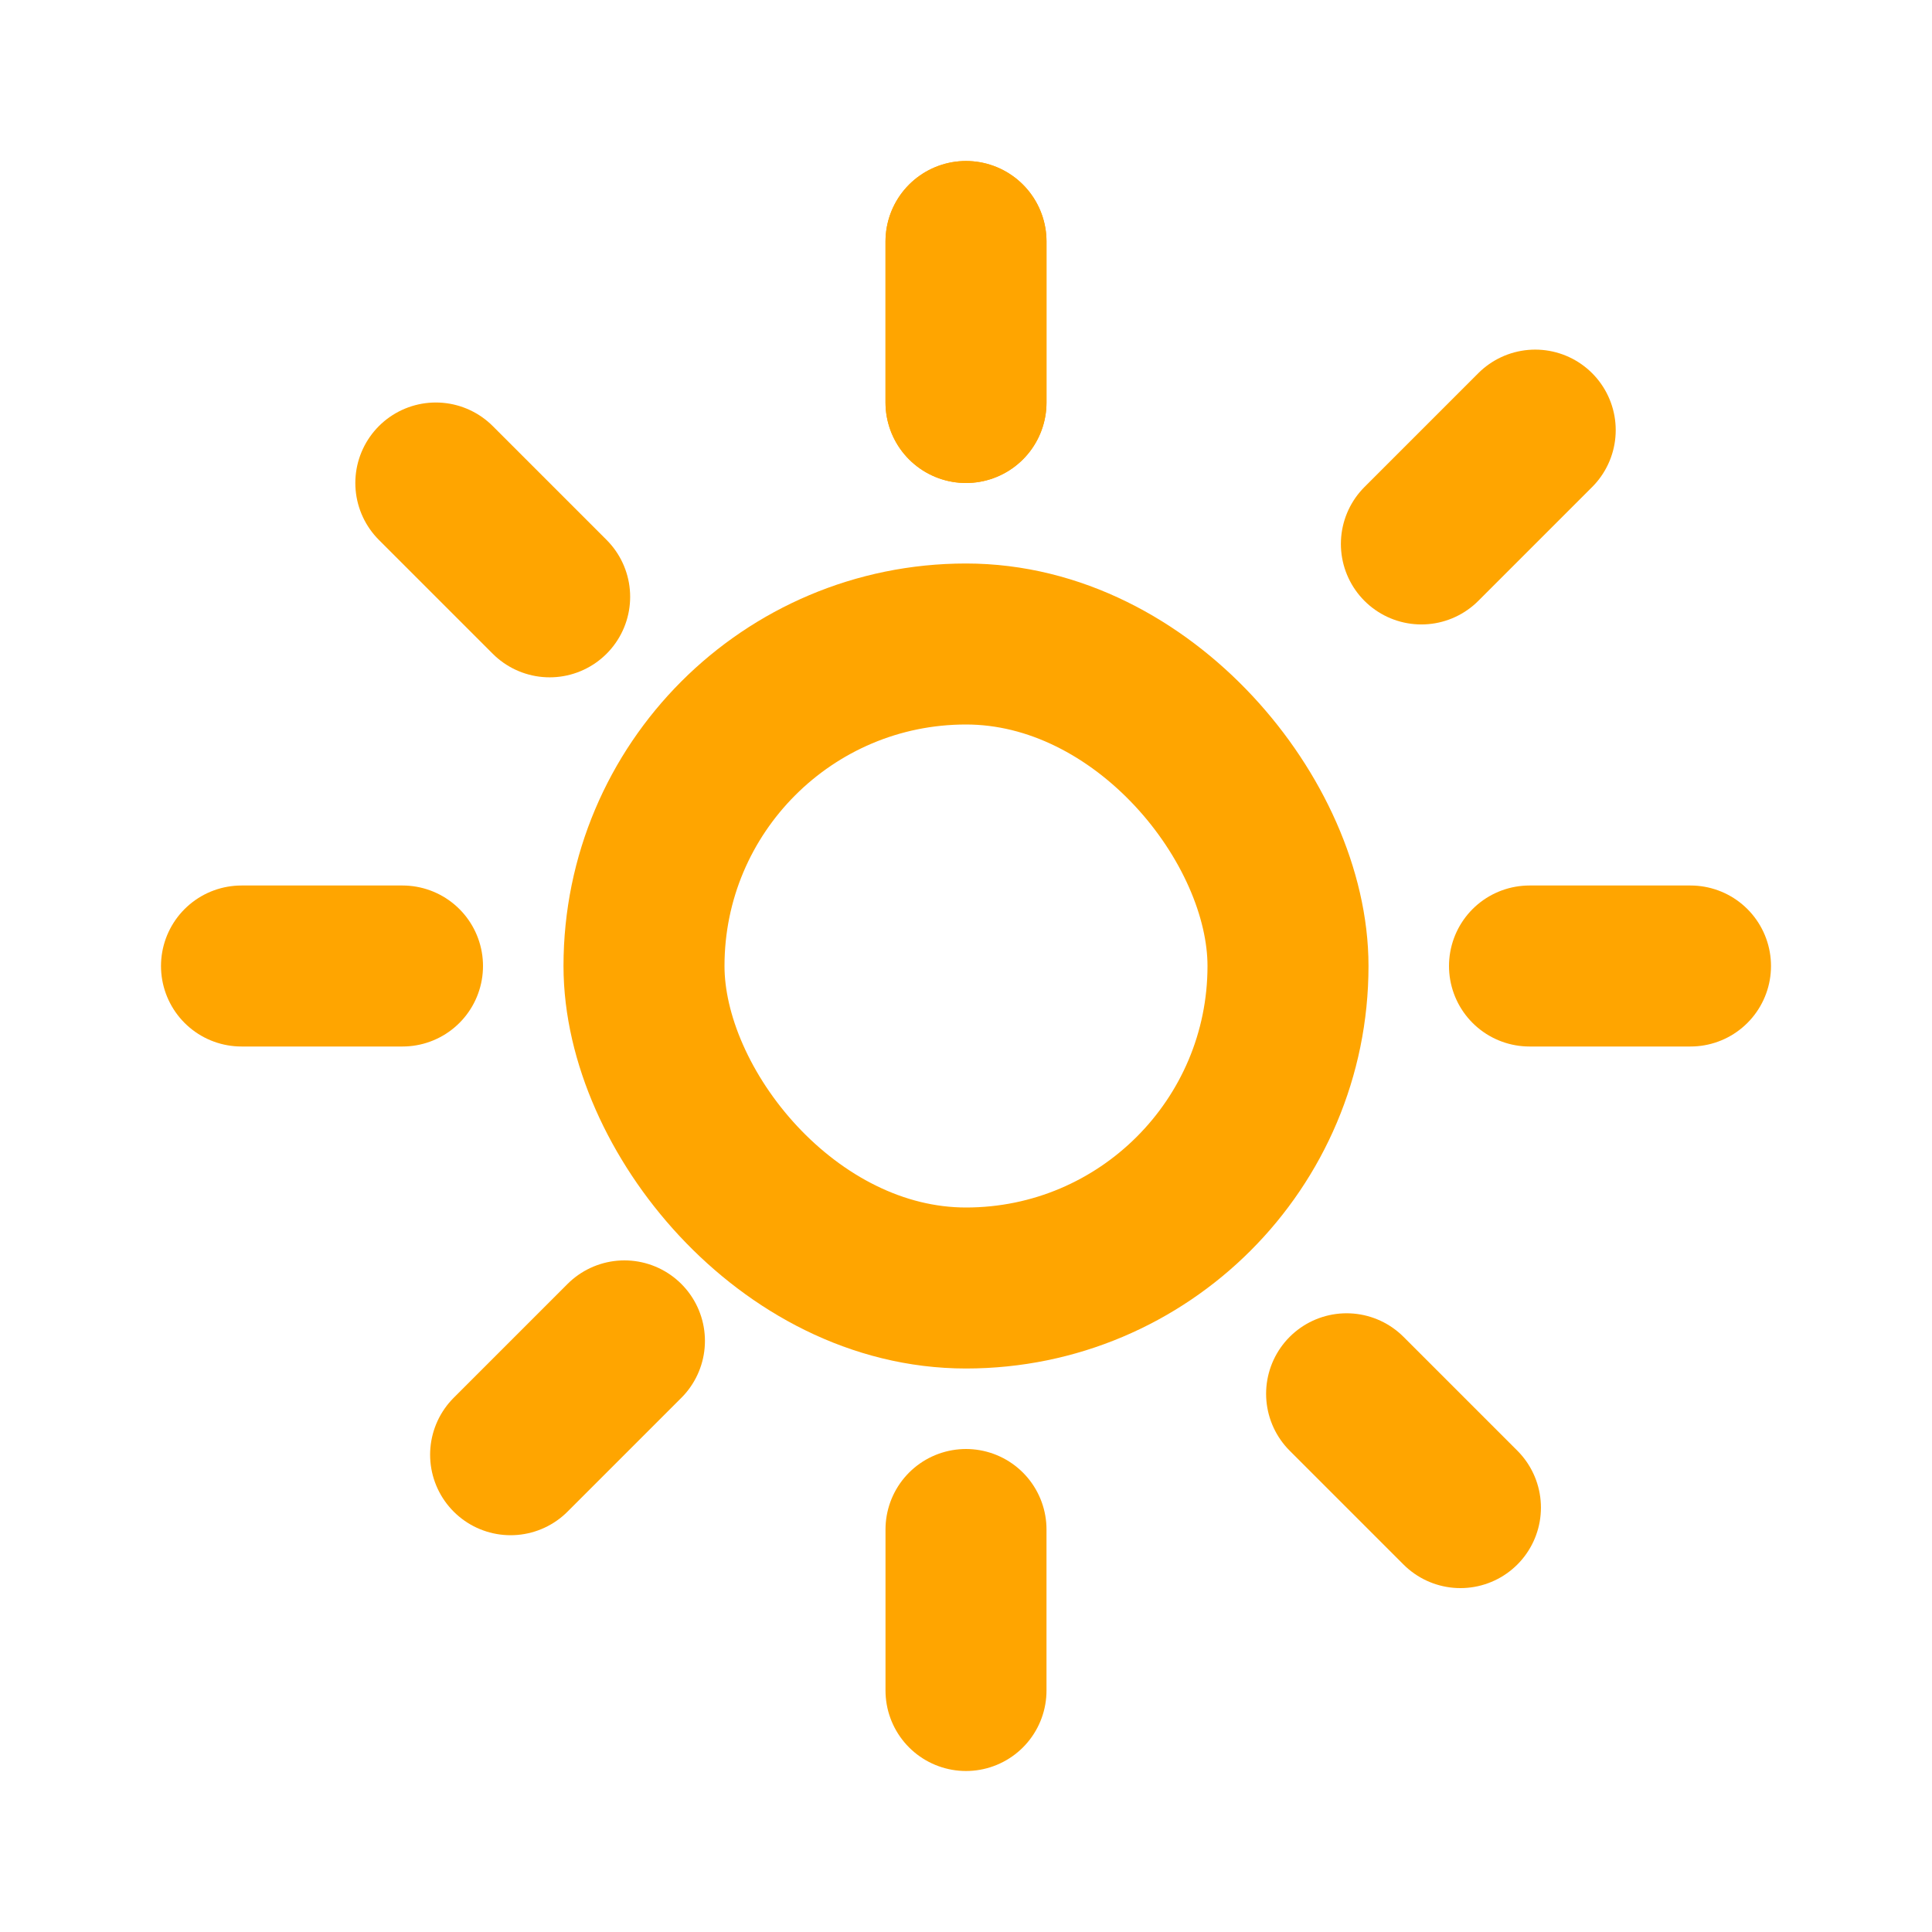 <?xml version="1.0" encoding="utf-8"?><!-- Uploaded to: SVG Repo, www.svgrepo.com, Generator: SVG Repo Mixer Tools -->
<svg width="800px" height="800px" viewBox="0 0 24 24" fill="none" xmlns="http://www.w3.org/2000/svg">
<rect x="8" y="8" width="8" height="8" rx="4" stroke="#FFA500" stroke-width="2" stroke-linecap="round" stroke-linejoin="round"/>
<line x1="12" y1="5" x2="12" y2="3" stroke="#FFA500" stroke-width="2" stroke-linecap="round" stroke-linejoin="round"/>
<line x1="12" y1="5" x2="12" y2="3" stroke="#FFA500" stroke-width="2" stroke-linecap="round" stroke-linejoin="round"/>
<line x1="5" y1="12" x2="3" y2="12" stroke="#FFA500" stroke-width="2" stroke-linecap="round" stroke-linejoin="round"/>
<line x1="7.757" y1="16.657" x2="6.343" y2="18.071" stroke="#FFA500" stroke-width="2" stroke-linecap="round" stroke-linejoin="round"/>
<line x1="16.728" y1="17.314" x2="18.142" y2="18.728" stroke="#FFA500" stroke-width="2" stroke-linecap="round" stroke-linejoin="round"/>
<line x1="12" y1="21" x2="12" y2="19" stroke="#FFA500" stroke-width="2" stroke-linecap="round" stroke-linejoin="round"/>
<line x1="21" y1="12" x2="19" y2="12" stroke="#FFA500" stroke-width="2" stroke-linecap="round" stroke-linejoin="round"/>
<line x1="19.071" y1="5.343" x2="17.657" y2="6.757" stroke="#FFA500" stroke-width="2" stroke-linecap="round" stroke-linejoin="round"/>
<line x1="5.414" y1="6" x2="6.828" y2="7.414" stroke="#FFA500" stroke-width="2" stroke-linecap="round" stroke-linejoin="round"/>
</svg>